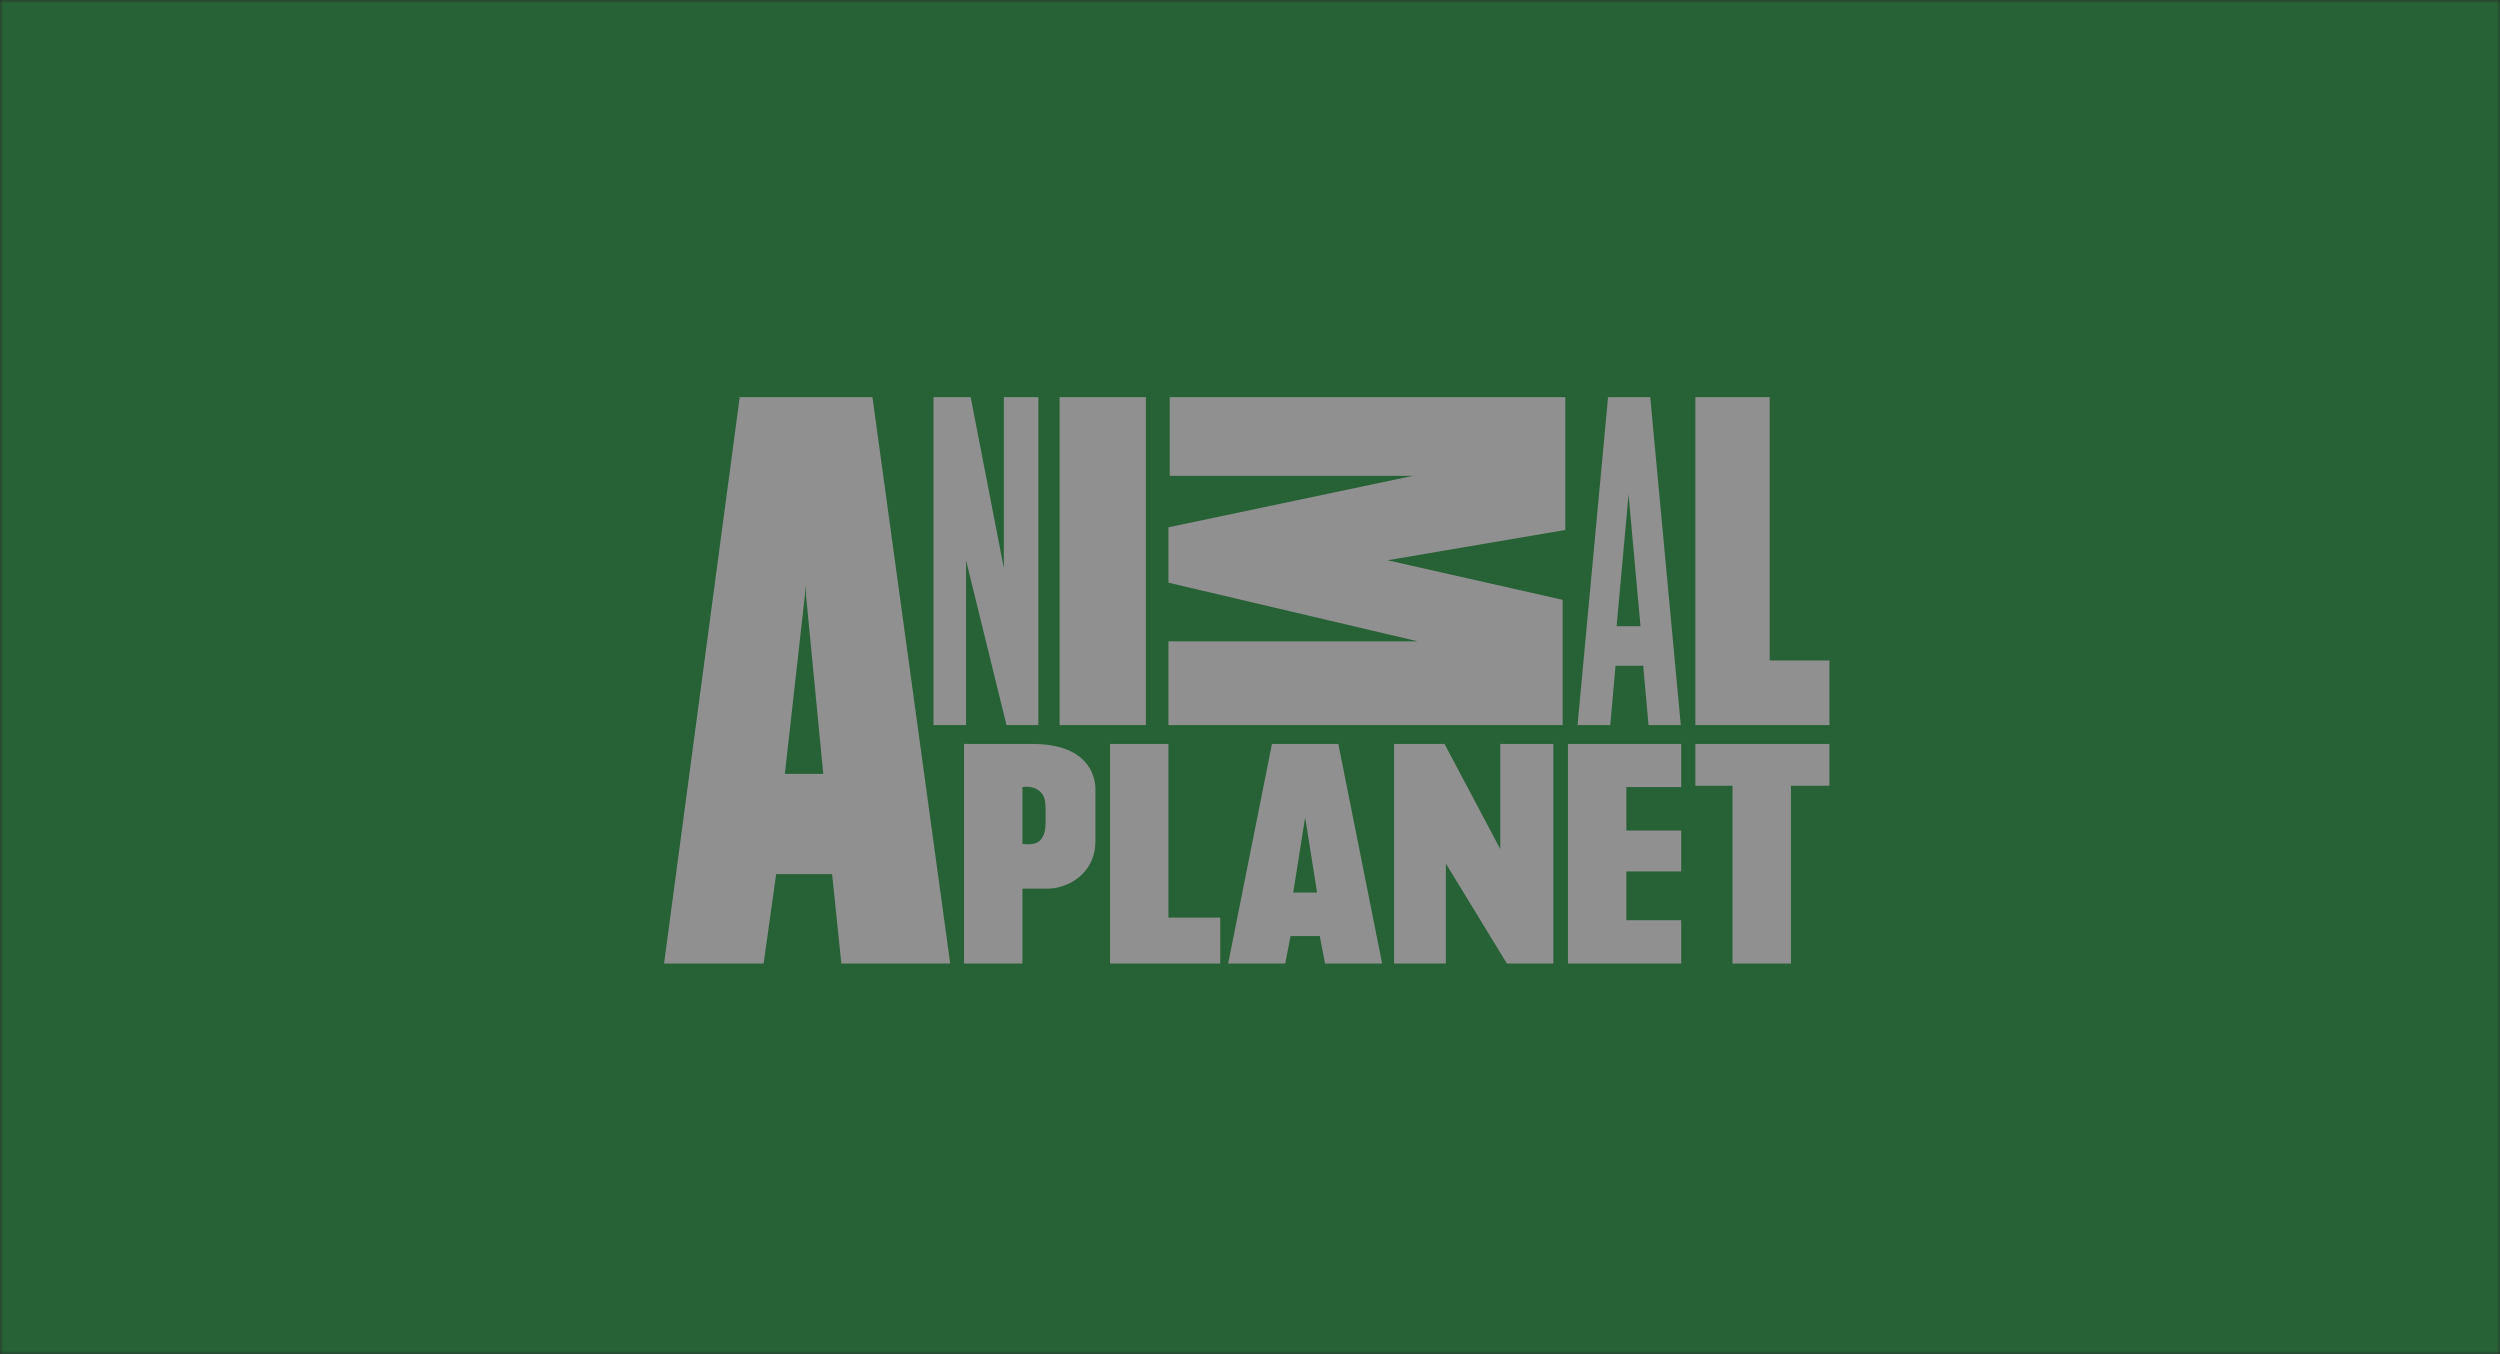 <svg width="384" height="208" viewBox="0 0 384 208" fill="none" xmlns="http://www.w3.org/2000/svg">
<rect x="0" y="0" width="384" height="208" fill="#333333" stroke="none"/>
<g clip-path="url(#clip0_1_3836)">
<mask id="mask0_1_3836" style="mask-type:alpha" maskUnits="userSpaceOnUse" x="0" y="0" width="384" height="208">
<rect width="384" height="208" fill="#D9D9D9"/>
</mask>
<g mask="url(#mask0_1_3836)">
<rect width="384" height="208" fill="#2DA24A"/>
</g>
<g clip-path="url(#clip1_1_3836)">
<path d="M119.218 134.258L117.29 148H102L113.621 61H134.008L145.952 148H129.23L127.811 134.258H119.218ZM123.814 89.813L120.552 118.866H126.453L123.814 91.526" fill="white"/>
<path d="M148.381 86.057L154.599 111.373H159.492V61H154.191V87.273L149.094 61H143.386V111.373H148.381V86.057Z" fill="white"/>
<path d="M162.754 61H176.006V111.373H162.754V61Z" fill="white"/>
<path d="M213.111 86.057L240.022 92.133V111.373H179.472V98.513H217.8L179.472 89.5V80.995L216.984 73.096H179.675V61H240.43V81.4L213.111 86.057Z" fill="white"/>
<path d="M248.15 102.259L247.334 111.373H242.311L247 61H253.477L258.167 111.373H253.212L252.397 102.259H248.15ZM250.146 75.931L248.311 96.184H251.981L250.146 75.931" fill="white"/>
<path d="M281 101.449H271.826V61H260.409V111.373H281V101.449Z" fill="white"/>
<path d="M158.573 114.271C166.763 114.271 168.259 118.793 168.259 121.253C168.259 122.667 168.259 127.076 168.259 129.104C168.259 131.305 167.548 132.91 166.312 134.207C165.077 135.503 162.926 136.486 161.049 136.486C159.173 136.486 157.045 136.486 157.045 136.486V148H148.075V114.271C148.075 114.271 154.827 114.271 158.573 114.271ZM157.045 120.891V129.6C157.045 129.6 159.053 130.06 159.929 128.9C160.691 127.891 160.603 126.796 160.603 124.973C160.603 123.15 160.596 122.24 159.577 121.43C158.558 120.62 157.045 120.891 157.045 120.891V120.891Z" fill="white"/>
<path d="M187.422 140.941H179.471V114.271H170.501V148H187.422V140.941Z" fill="white"/>
<path d="M200.471 125.55L202.305 137.093H198.636L200.471 125.55ZM195.374 114.271L188.646 148H197.412L198.228 143.777H202.713L203.529 148H212.295L205.567 114.271H195.374Z" fill="white"/>
<path d="M222.081 132.638L231.459 148H238.595V114.271H230.44V130.41L221.877 114.271H214.13V148H222.081V132.638Z" fill="white"/>
<path d="M258.234 141.346H249.808V133.853H258.234V127.575H249.808V120.891H258.234V114.271H240.837V148H258.234V141.346Z" fill="white"/>
<path d="M266.117 148H275.088V120.689H281V114.271H260.409V120.689H266.117V148Z" fill="white"/>
</g>
<rect width="384" height="208" fill="#232323" fill-opacity="0.5"/>
</g>
<defs>
<clipPath id="clip0_1_3836">
<rect width="384" height="208" fill="white"/>
</clipPath>
<clipPath id="clip1_1_3836">
<rect width="179" height="87" fill="white" transform="translate(102 61)"/>
</clipPath>
</defs>
</svg>
